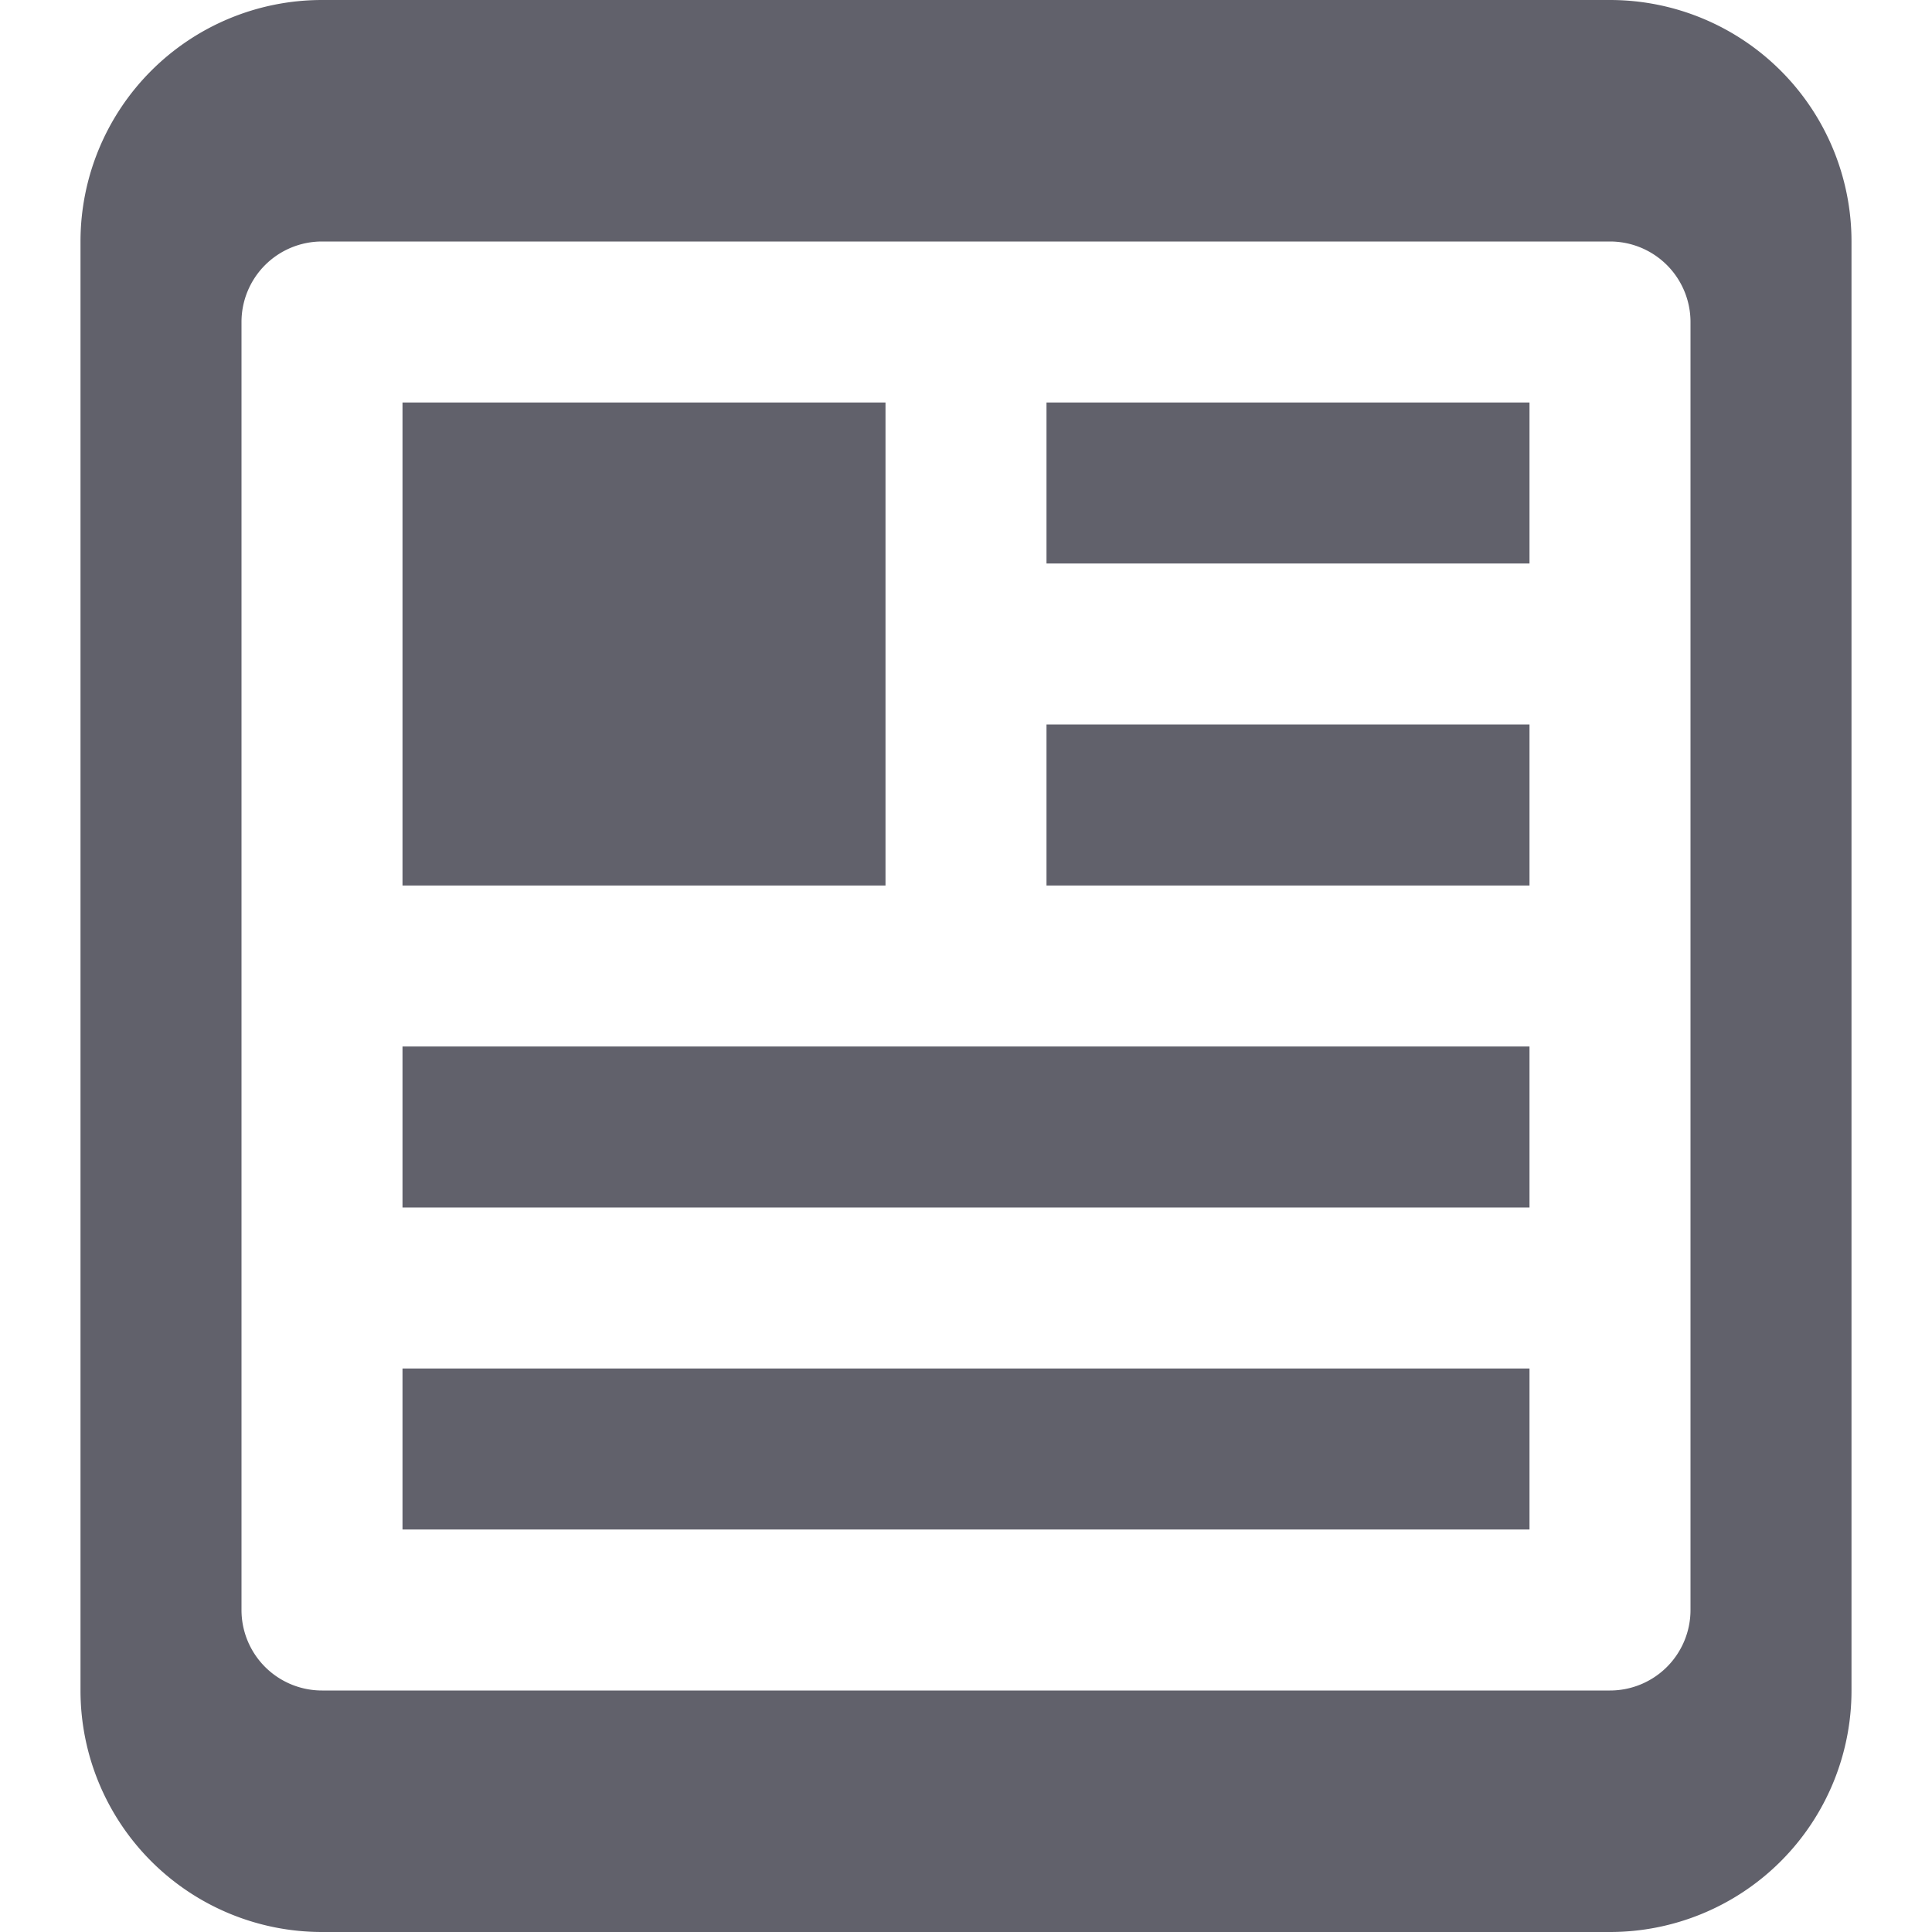 <svg xmlns="http://www.w3.org/2000/svg" height="24" width="24" viewBox="0 0 24 24"><rect data-color="color-2" x="13" y="5" width="6" height="2" fill="#61616b"></rect><rect data-color="color-2" x="13" y="9" width="6" height="2" fill="#61616b"></rect><rect data-color="color-2" x="5" y="13" width="14" height="2" fill="#61616b"></rect><rect data-color="color-2" x="5" y="17" width="14" height="2" fill="#61616b"></rect><rect data-color="color-2" x="5" y="5" width="6" height="6" fill="#61616b"></rect><path d="M20,0H4A3,3,0,0,0,1,3V21a3,3,0,0,0,3,3H20a3,3,0,0,0,3-3V3A3,3,0,0,0,20,0Zm1,20a1,1,0,0,1-1,1H4a1,1,0,0,1-1-1V4A1,1,0,0,1,4,3H20a1,1,0,0,1,1,1Z" fill="#61616b"></path></svg>